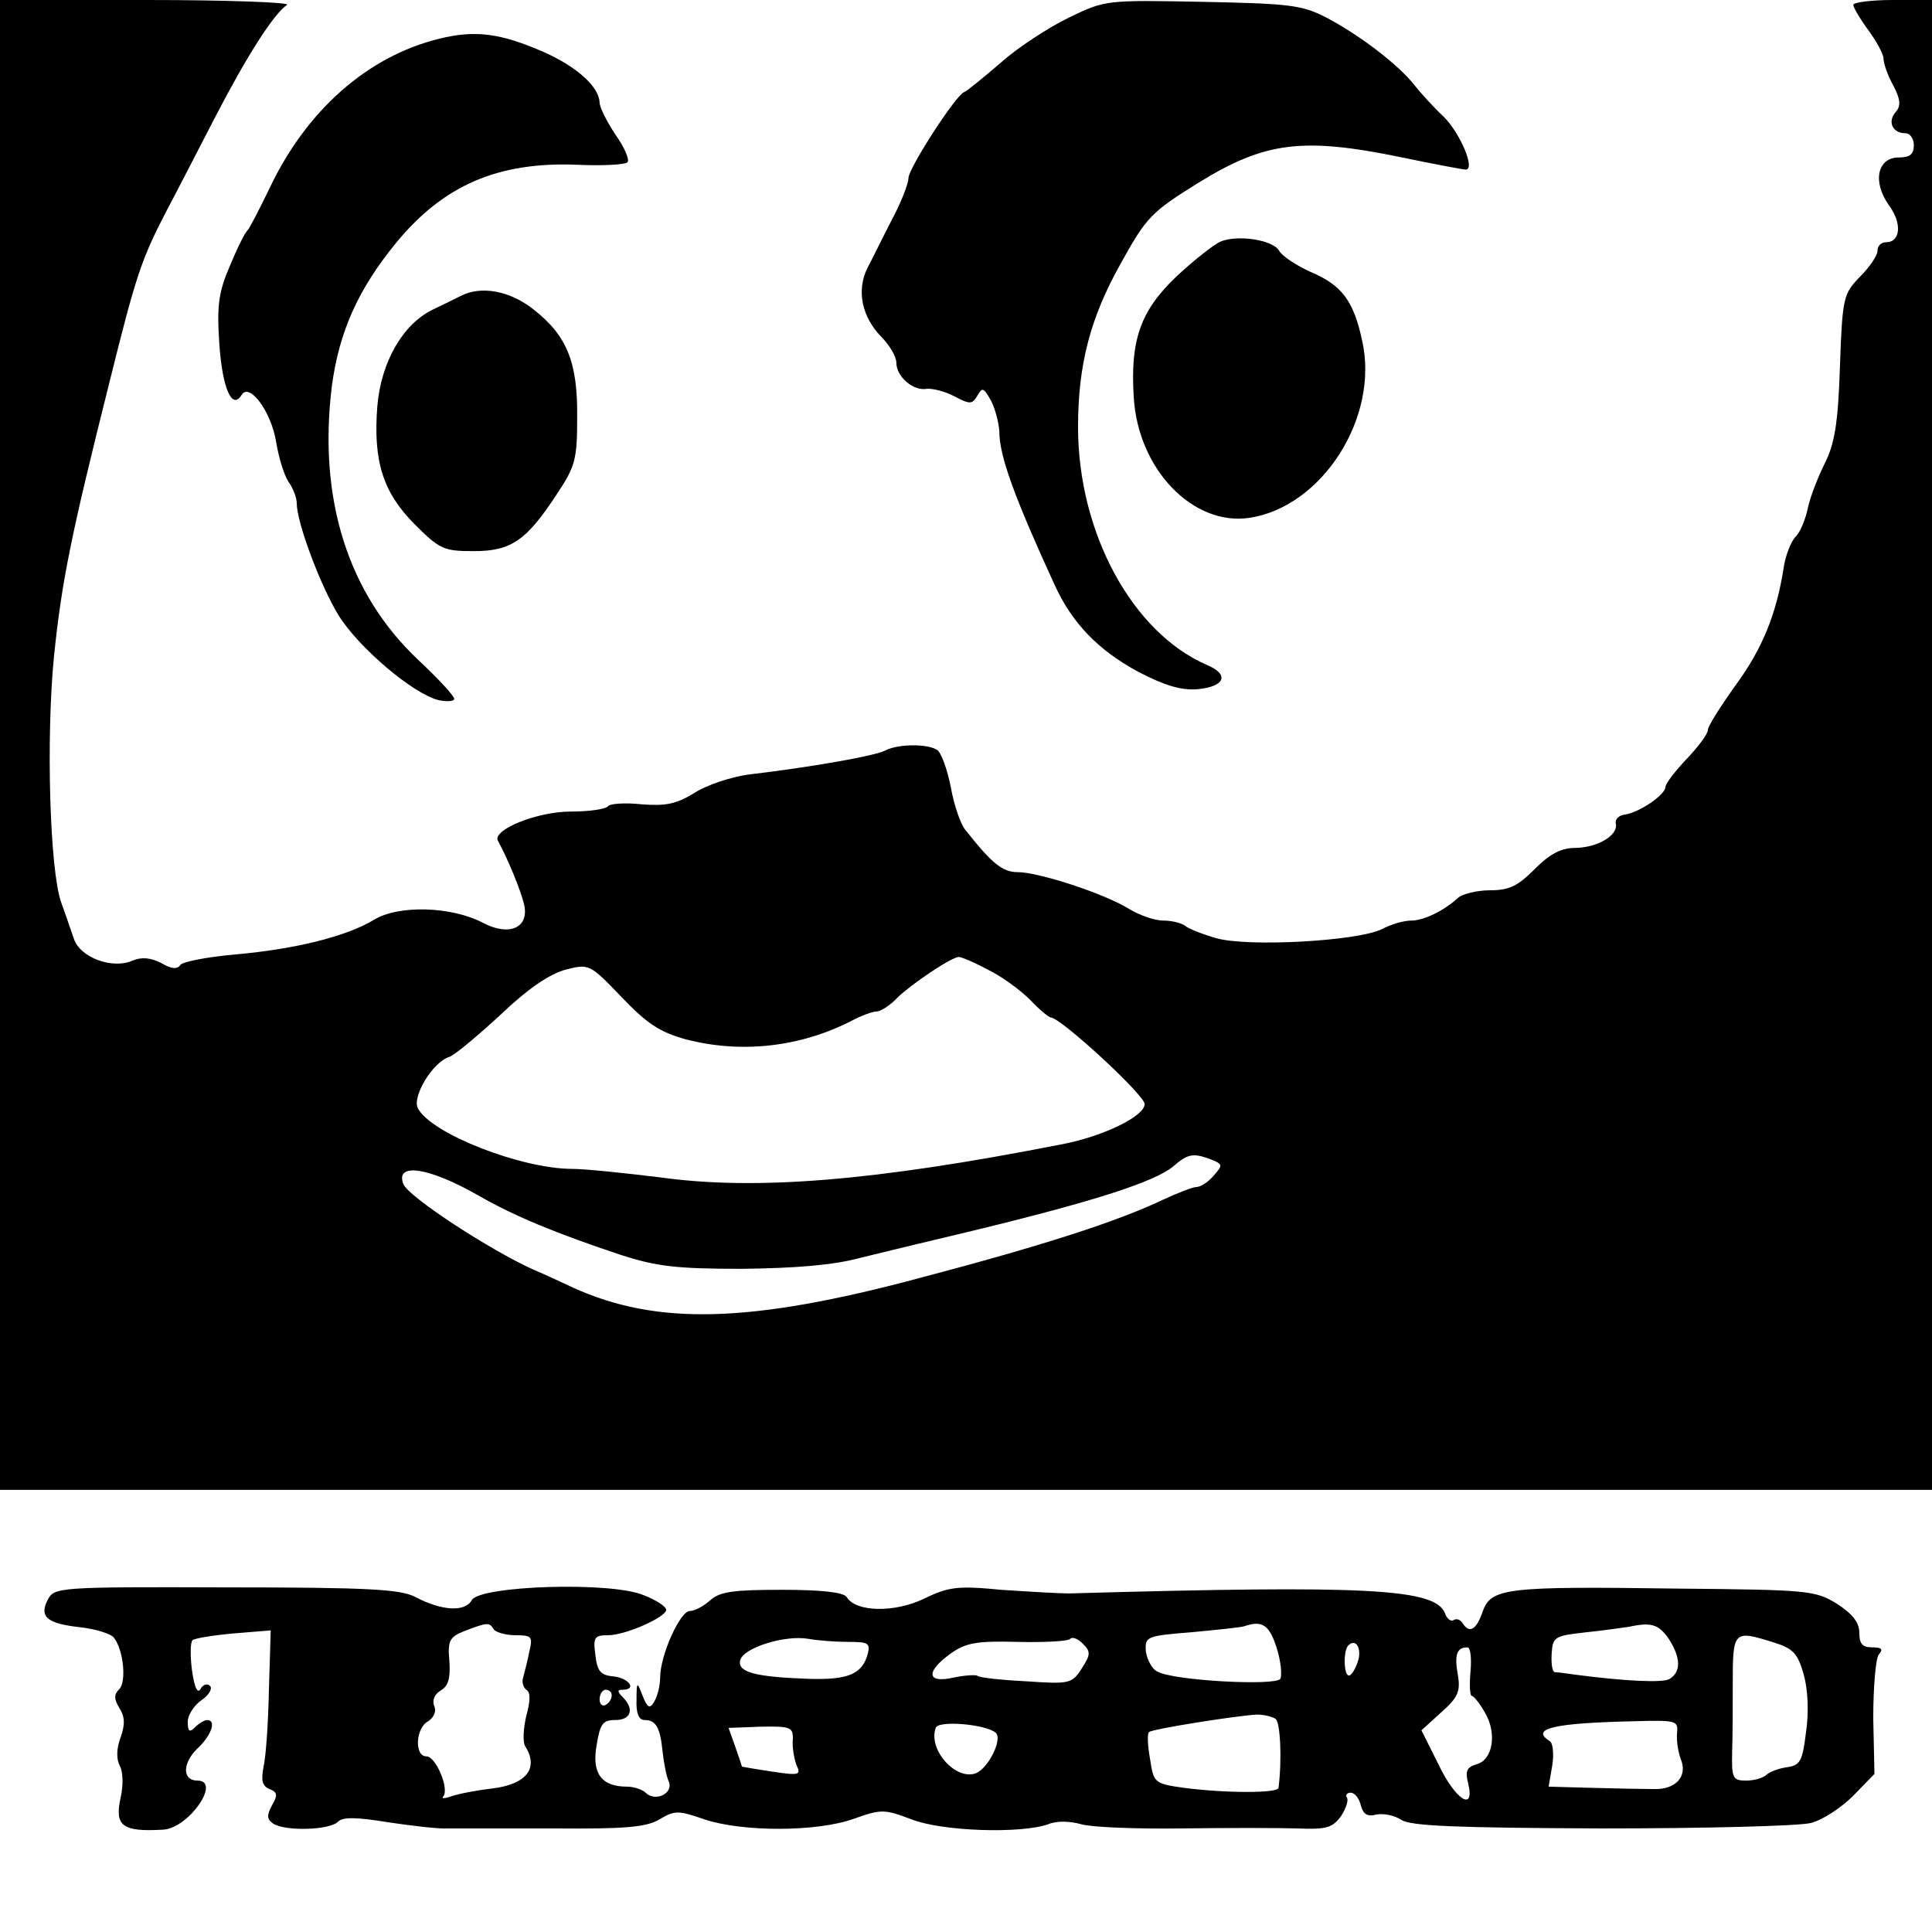 <?xml version="1.0" standalone="no"?>
<!DOCTYPE svg PUBLIC "-//W3C//DTD SVG 20010904//EN"
 "http://www.w3.org/TR/2001/REC-SVG-20010904/DTD/svg10.dtd">
<svg version="1.0" xmlns="http://www.w3.org/2000/svg"
 width="319pt" height="319pt" viewBox="0 0 319 319"
 preserveAspectRatio="xMidYMid meet">
<g transform="translate(0,319) scale(0.1,-0.1)"
fill="#000000" stroke="none">
<path d="M0 1960 l0 -1230 1595 0 1595 0 0 1230 0 1230 -65 0 c-36 0 -65 -4
-65 -8 0 -4 11 -23 25 -42 14 -19 25 -40 25 -47 0 -8 7 -28 16 -44 12 -23 13
-34 4 -44 -14 -16 -5 -35 16 -35 8 0 14 -9 14 -20 0 -15 -7 -20 -25 -20 -35 0
-44 -40 -16 -79 22 -30 19 -61 -5 -61 -8 0 -14 -6 -14 -14 0 -8 -13 -27 -29
-43 -27 -28 -29 -33 -33 -148 -3 -95 -9 -128 -25 -160 -11 -22 -24 -55 -28
-74 -4 -19 -13 -41 -21 -48 -7 -8 -16 -30 -19 -51 -12 -76 -35 -133 -79 -193
-25 -35 -46 -68 -46 -74 0 -7 -16 -28 -35 -48 -19 -20 -35 -41 -35 -46 0 -13
-42 -42 -67 -46 -10 -1 -17 -8 -15 -15 4 -19 -29 -39 -66 -40 -24 0 -42 -9
-68 -35 -28 -28 -42 -35 -74 -35 -21 0 -45 -6 -52 -12 -24 -22 -57 -38 -78
-38 -12 0 -33 -6 -48 -14 -40 -20 -222 -30 -274 -15 -24 7 -47 16 -52 21 -6 4
-21 8 -35 8 -15 0 -40 9 -58 20 -41 25 -148 60 -183 60 -25 0 -43 15 -87 71
-7 9 -18 40 -23 69 -6 30 -16 58 -23 62 -16 10 -63 10 -85 -1 -16 -9 -125 -28
-227 -40 -28 -4 -68 -17 -88 -30 -31 -19 -48 -22 -88 -19 -27 3 -52 1 -55 -3
-3 -5 -31 -9 -62 -9 -55 0 -129 -30 -120 -48 17 -31 38 -83 43 -104 10 -39
-23 -55 -67 -32 -53 28 -141 30 -181 5 -45 -27 -128 -48 -229 -57 -46 -4 -86
-12 -90 -17 -5 -8 -15 -7 -32 3 -18 9 -32 10 -47 4 -33 -15 -87 5 -97 36 -5
14 -14 41 -21 60 -19 54 -25 271 -12 405 13 126 28 200 92 455 43 173 52 201
93 280 16 30 53 102 83 160 52 100 95 167 117 182 6 4 -98 8 -231 8 l-243 0 0
-1230z m1631 -371 c23 -11 54 -34 70 -50 15 -16 31 -29 34 -29 16 0 155 -128
155 -143 0 -20 -69 -54 -140 -67 -306 -60 -502 -76 -660 -54 -58 7 -123 14
-145 14 -84 0 -233 58 -255 100 -10 19 24 76 52 85 9 3 47 35 85 70 45 43 81
67 107 74 39 10 40 9 92 -45 42 -44 63 -58 106 -70 92 -24 190 -13 275 31 15
8 34 15 41 15 6 0 22 10 34 23 24 23 88 66 101 67 4 0 26 -9 48 -21z m373
-340 c-9 -11 -22 -19 -29 -19 -6 0 -31 -10 -55 -21 -73 -35 -196 -75 -401
-129 -280 -75 -434 -79 -573 -16 -17 8 -47 22 -66 30 -71 32 -206 120 -214
141 -14 36 42 28 124 -19 61 -35 130 -63 235 -98 59 -19 91 -23 200 -23 88 1
151 6 195 18 36 9 124 30 195 47 193 47 292 79 322 104 23 20 32 22 56 14 27
-10 27 -11 11 -29z"/>
<path d="M1765 3161 c-33 -16 -84 -49 -112 -74 -29 -25 -56 -47 -61 -49 -14
-5 -92 -126 -92 -142 0 -9 -12 -40 -27 -68 -15 -29 -33 -66 -41 -81 -18 -37
-9 -80 23 -113 14 -14 25 -33 25 -43 0 -23 28 -47 50 -43 9 1 30 -4 45 -12 27
-14 30 -14 39 1 8 14 10 13 22 -8 7 -13 13 -36 14 -51 0 -41 25 -109 91 -253
29 -64 73 -109 138 -144 44 -23 71 -31 98 -29 45 4 54 24 16 40 -123 53 -213
218 -213 393 0 102 20 180 70 269 43 78 51 86 130 135 109 67 171 75 335 41
53 -11 101 -20 105 -20 17 0 -10 62 -37 88 -16 15 -37 38 -48 52 -27 34 -90
82 -145 111 -41 21 -61 23 -205 26 -159 3 -160 3 -220 -26z"/>
<path d="M725 3126 c-118 -29 -219 -118 -280 -247 -17 -35 -33 -66 -36 -69 -4
-3 -17 -29 -29 -58 -19 -44 -22 -65 -18 -128 5 -75 21 -112 37 -86 13 21 49
-28 57 -78 4 -25 13 -54 20 -65 8 -11 14 -27 14 -36 0 -32 39 -136 69 -185 33
-53 122 -129 165 -140 14 -3 26 -2 26 2 0 5 -26 33 -59 64 -117 110 -166 267
-143 453 12 89 43 159 106 236 78 95 168 134 298 129 42 -2 80 0 84 4 4 4 -5
25 -20 46 -14 21 -26 45 -26 53 -1 26 -38 59 -92 83 -71 31 -113 37 -173 22z"/>
<path d="M2015 2791 c-11 -5 -43 -30 -72 -57 -60 -57 -77 -105 -71 -200 7
-119 98 -213 191 -199 120 18 215 166 186 293 -14 65 -33 91 -85 113 -24 11
-47 26 -52 35 -10 18 -69 27 -97 15z"/>
<path d="M760 2701 c-8 -4 -28 -14 -45 -22 -50 -24 -86 -87 -92 -160 -7 -90 9
-142 62 -195 41 -41 48 -44 97 -44 62 0 87 17 138 95 30 45 33 57 33 126 1 91
-17 135 -72 178 -39 31 -87 40 -121 22z"/>
<path d="M79 549 c-15 -29 -1 -40 55 -46 25 -3 50 -11 54 -17 16 -20 21 -73 9
-85 -9 -9 -9 -16 0 -31 9 -14 10 -27 2 -49 -7 -19 -7 -36 -1 -47 5 -9 6 -32 1
-53 -10 -46 3 -56 71 -52 42 3 96 81 56 81 -25 0 -25 28 -1 52 24 22 33 48 17
48 -4 0 -13 -5 -20 -12 -9 -9 -12 -7 -12 9 0 11 10 27 23 36 12 8 18 19 14 23
-4 5 -12 3 -16 -5 -5 -8 -10 3 -14 31 -3 24 -3 46 1 50 4 3 34 8 68 11 l61 5
-3 -98 c-1 -54 -5 -112 -9 -128 -4 -22 -2 -31 10 -36 13 -5 14 -10 4 -27 -9
-17 -8 -23 2 -30 20 -13 93 -11 107 3 8 8 29 8 84 -1 40 -6 84 -11 98 -10 14
0 92 0 173 0 120 -1 154 2 176 15 25 15 31 15 74 0 63 -21 186 -21 247 1 45
16 50 16 95 -1 51 -20 181 -24 226 -8 14 6 36 5 54 0 16 -5 91 -8 165 -7 74 1
160 1 192 0 48 -2 58 1 72 20 8 12 13 26 10 31 -3 4 0 8 6 8 7 0 14 -9 17 -21
4 -15 11 -19 26 -15 11 2 29 -1 41 -9 16 -10 89 -13 331 -14 170 0 326 4 345
9 20 5 51 26 70 45 l35 36 -2 92 c0 51 4 98 9 105 8 9 5 12 -11 12 -16 0 -21
6 -21 24 0 17 -11 31 -37 48 -36 22 -47 23 -263 25 -284 4 -308 1 -322 -38
-10 -30 -22 -37 -33 -19 -4 6 -10 8 -15 5 -4 -3 -11 2 -14 11 -16 41 -125 47
-621 33 -16 0 -67 3 -112 6 -72 7 -87 5 -128 -15 -48 -23 -112 -22 -127 3 -5
8 -42 12 -107 12 -80 0 -102 -3 -118 -17 -11 -10 -26 -18 -34 -18 -16 0 -49
-73 -49 -110 0 -14 -5 -32 -10 -40 -7 -12 -11 -10 -19 10 -9 24 -10 24 -10 -7
-1 -22 4 -33 13 -33 19 0 26 -12 30 -52 2 -18 6 -40 10 -49 9 -20 -22 -35 -38
-19 -5 5 -19 10 -31 10 -42 0 -58 22 -50 68 6 36 10 42 31 42 26 0 32 18 12
38 -9 9 -9 12 0 12 24 0 11 19 -15 22 -22 2 -27 9 -30 36 -4 29 -1 32 21 32
29 0 96 30 96 42 0 5 -16 16 -37 24 -53 23 -270 16 -284 -8 -11 -20 -49 -18
-93 5 -24 13 -79 16 -312 16 -278 1 -284 0 -295 -20z m736 -49 c3 -5 20 -10
36 -10 27 0 29 -2 23 -27 -3 -16 -8 -34 -10 -42 -3 -8 0 -17 5 -21 7 -4 7 -18
0 -43 -5 -21 -6 -43 -2 -50 23 -36 3 -63 -54 -70 -26 -3 -57 -9 -68 -13 -11
-4 -17 -4 -13 0 10 12 -12 66 -28 66 -20 0 -18 47 3 58 9 6 14 16 10 25 -4 10
1 20 11 26 12 7 16 20 14 48 -3 34 0 40 25 50 37 14 41 15 48 3z m1293 -31 c7
-22 9 -45 6 -51 -8 -12 -177 -3 -203 12 -9 4 -17 20 -19 33 -2 25 1 26 76 32
42 4 82 8 87 10 29 10 41 2 53 -36z m648 14 c19 -30 20 -53 1 -65 -10 -7 -73
-4 -157 7 -14 2 -28 4 -33 4 -4 1 -6 14 -5 31 2 28 5 29 58 35 30 3 62 8 70 9
37 8 49 4 66 -21z m-1355 -4 c32 0 36 -2 32 -19 -9 -34 -32 -44 -97 -42 -89 3
-118 11 -114 30 4 21 74 43 113 36 17 -3 46 -5 66 -5z m385 -44 c-16 -25 -20
-26 -92 -21 -41 2 -77 6 -80 9 -3 2 -21 1 -40 -3 -44 -10 -46 10 -4 40 24 17
42 21 110 19 44 -1 84 1 87 5 4 4 13 0 21 -8 13 -13 13 -18 -2 -41z m1143 43
c32 -10 39 -18 49 -52 7 -25 9 -62 4 -96 -6 -49 -10 -55 -32 -58 -14 -2 -29
-8 -34 -13 -6 -5 -20 -9 -33 -9 -22 0 -24 4 -23 48 1 26 1 76 1 111 0 89 1 90
68 69z m-686 -28 c-3 -11 -9 -23 -14 -26 -10 -6 -12 39 -3 49 12 12 22 -3 17
-23z m185 -20 c-2 -22 -1 -40 2 -40 3 0 13 -12 22 -28 20 -34 13 -78 -14 -85
-16 -5 -19 -11 -14 -31 12 -49 -21 -28 -49 31 l-28 56 33 30 c27 24 32 34 27
62 -6 34 -1 45 16 45 5 0 7 -18 5 -40z m-1418 -39 c0 -6 -4 -13 -10 -16 -5 -3
-10 1 -10 9 0 9 5 16 10 16 6 0 10 -4 10 -9z m1096 -39 c8 -5 11 -67 5 -114
-1 -9 -86 -9 -156 0 -49 7 -50 8 -56 47 -4 22 -5 42 -2 45 4 5 143 27 178 29
11 0 25 -3 31 -7z m-462 -23 c12 -10 -12 -59 -33 -67 -33 -12 -79 39 -66 75 4
13 83 6 99 -8z m1125 -1 c-1 -13 2 -31 6 -42 12 -28 -7 -51 -44 -50 -17 0 -63
1 -102 2 l-72 2 6 35 c3 19 1 37 -4 40 -33 21 6 30 139 33 71 2 73 1 71 -20z
m-1460 -11 c-1 -12 2 -30 6 -41 8 -17 5 -18 -41 -11 -27 4 -49 8 -49 8 0 1 -5
16 -11 33 l-11 31 53 2 c50 1 54 -1 53 -22z"/>
</g>
</svg>
